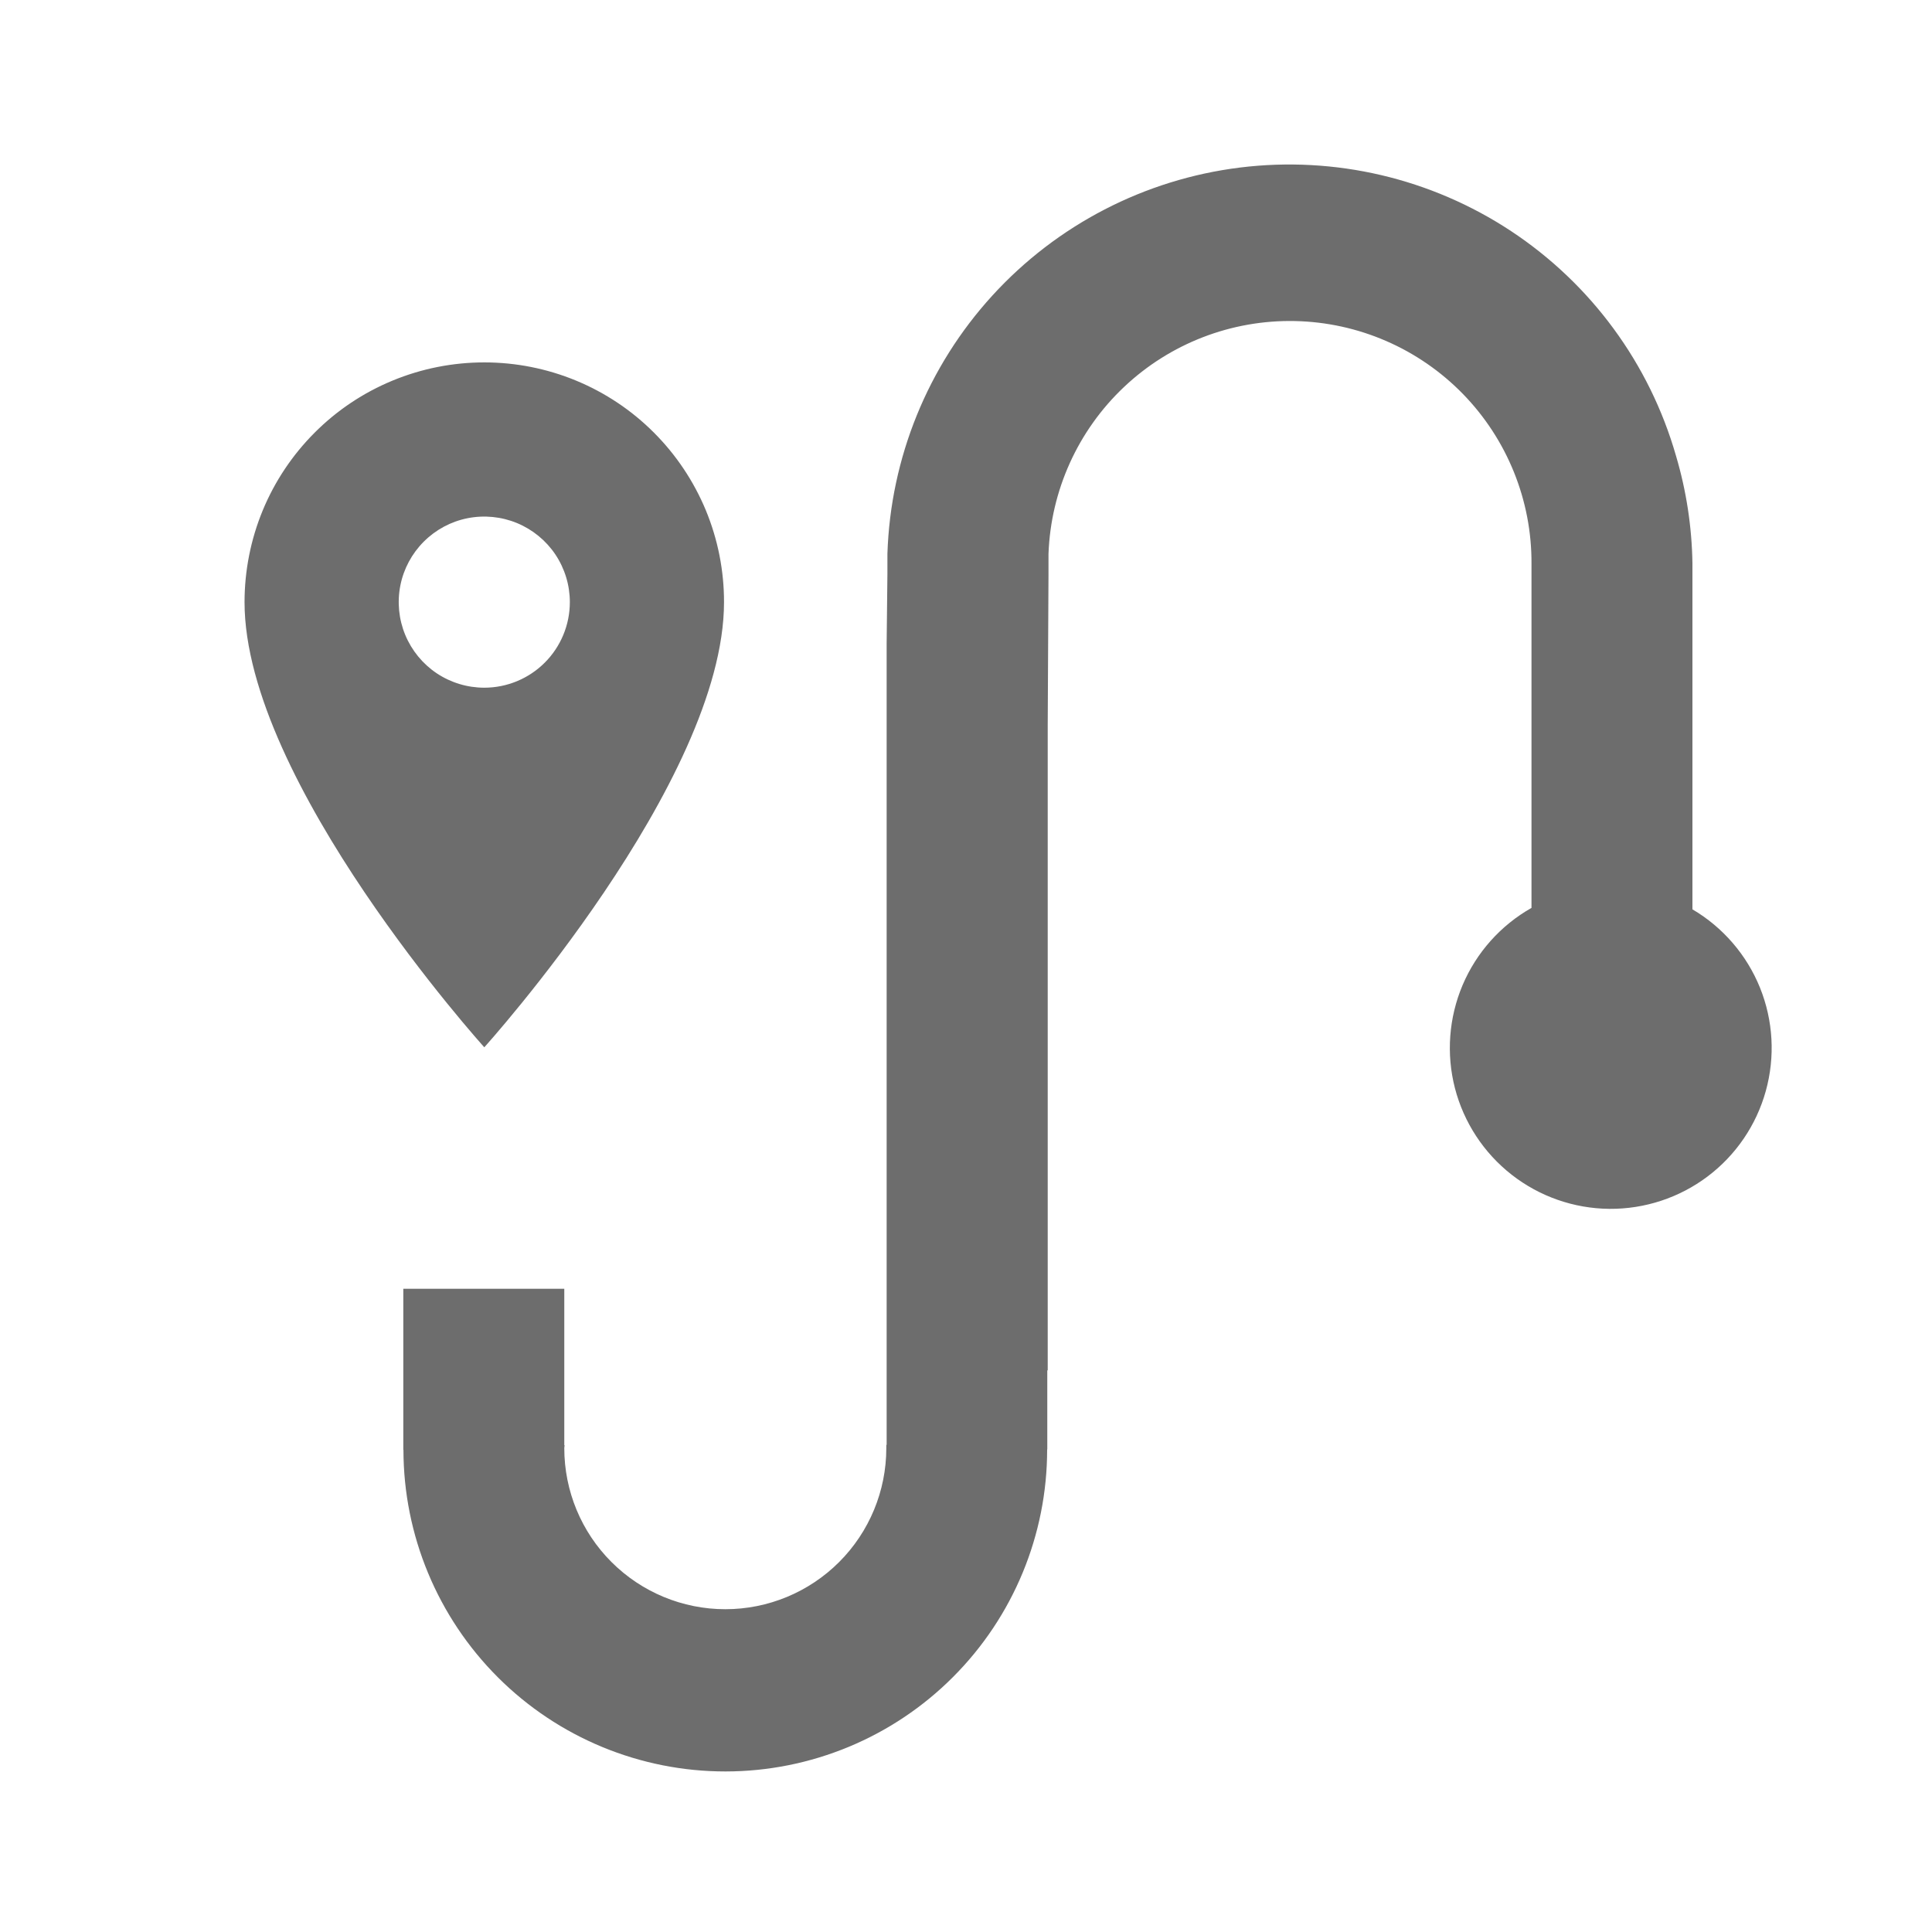 <svg width="40" height="40" viewBox="0 0 40 40" fill="none" xmlns="http://www.w3.org/2000/svg">
<path d="M10.027 7.503C9.375 7.503 8.729 7.631 8.127 7.88C7.524 8.129 6.977 8.494 6.516 8.956C6.055 9.417 5.689 9.964 5.44 10.566C5.191 11.169 5.063 11.815 5.063 12.467C5.063 16.188 10.027 21.683 10.027 21.683C10.027 21.683 14.99 16.188 14.99 12.467C14.991 11.815 14.863 11.169 14.614 10.566C14.364 9.964 13.999 9.417 13.538 8.956C13.077 8.494 12.529 8.129 11.927 7.88C11.324 7.631 10.679 7.503 10.027 7.503ZM10.027 14.238C9.676 14.238 9.334 14.134 9.042 13.94C8.751 13.745 8.524 13.468 8.39 13.145C8.256 12.821 8.221 12.465 8.289 12.121C8.357 11.777 8.526 11.462 8.774 11.214C9.022 10.966 9.337 10.797 9.681 10.729C10.025 10.661 10.381 10.696 10.705 10.83C11.028 10.964 11.305 11.191 11.5 11.482C11.694 11.774 11.798 12.116 11.798 12.467C11.798 12.936 11.611 13.387 11.279 13.719C10.947 14.051 10.496 14.238 10.027 14.238ZM35.04 18.827V11.66C35.028 10.907 34.914 10.16 34.7 9.438C34.153 7.53 32.943 5.881 31.287 4.786C29.631 3.692 27.64 3.225 25.67 3.469C23.7 3.714 21.883 4.654 20.545 6.12C19.207 7.586 18.437 9.481 18.373 11.465V11.878L18.357 13.328V29.915H18.35V29.983C18.35 30.867 17.999 31.715 17.374 32.34C16.749 32.965 15.901 33.317 15.017 33.317C14.133 33.317 13.285 32.965 12.66 32.34C12.034 31.715 11.683 30.867 11.683 29.983C11.683 29.963 11.688 29.943 11.69 29.922H11.683V26.683H8.35V30.017H8.353C8.354 31.784 9.058 33.478 10.308 34.727C11.558 35.976 13.254 36.677 15.021 36.676C16.788 36.675 18.483 35.972 19.731 34.721C20.98 33.471 21.681 31.776 21.68 30.008H21.683V28.372H21.692V14.995L21.708 11.878V11.467C21.756 10.155 22.317 8.914 23.272 8.012C24.226 7.11 25.497 6.62 26.809 6.647C28.122 6.674 29.371 7.216 30.288 8.156C31.204 9.096 31.715 10.359 31.708 11.672V18.797C31.07 19.158 30.569 19.719 30.282 20.394C29.996 21.069 29.94 21.82 30.123 22.53C30.307 23.24 30.72 23.87 31.297 24.321C31.875 24.773 32.586 25.021 33.319 25.028C34.052 25.034 34.767 24.799 35.353 24.358C35.939 23.917 36.363 23.295 36.559 22.588C36.755 21.881 36.713 21.13 36.439 20.45C36.164 19.77 35.672 19.199 35.04 18.827Z" fill="#6D6D6D"/>
</svg>
